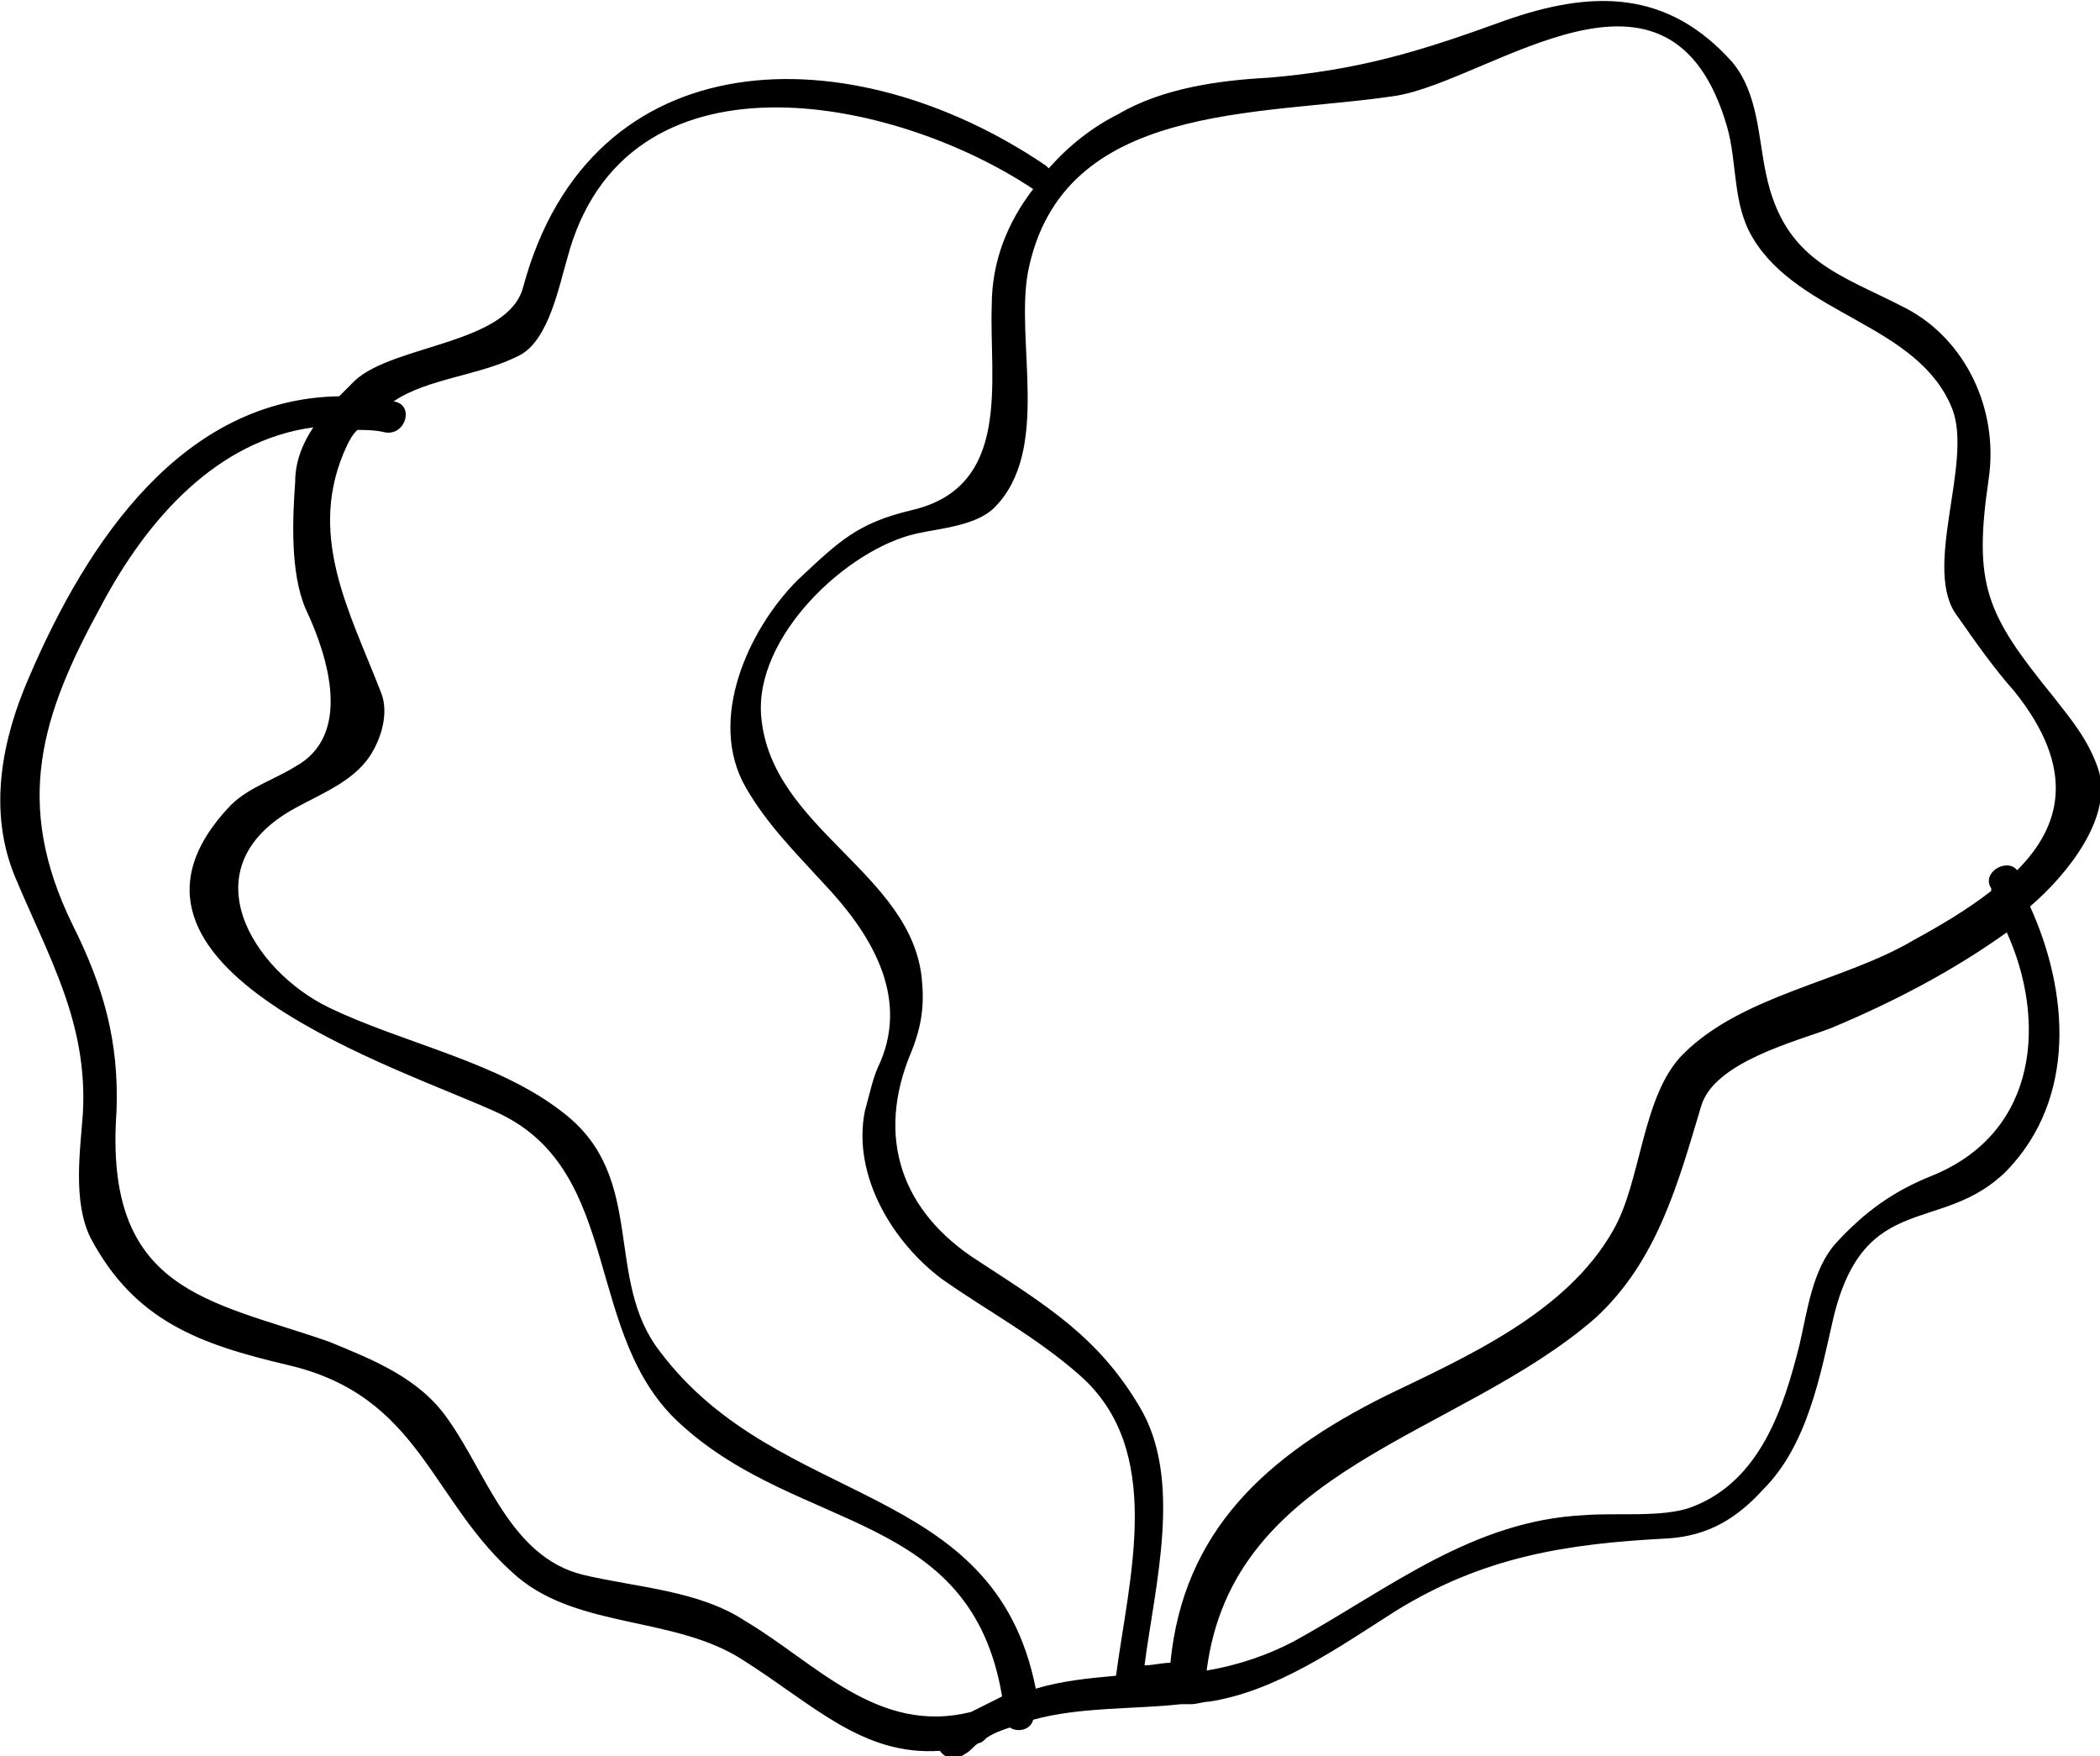 <?xml version="1.0" encoding="utf-8"?>
<!-- Generator: Adobe Illustrator 22.0.1, SVG Export Plug-In . SVG Version: 6.00 Build 0)  -->
<svg version="1.1" id="Layer_1" xmlns="http://www.w3.org/2000/svg" xmlns:xlink="http://www.w3.org/1999/xlink" x="0px" y="0px"
	 viewBox="0 0 81.1 67.8" style="enable-background:new 0 0 81.1 67.8;" xml:space="preserve">
<g>
	<path d="M3.5,47.8c1.7,3.2,4.2,4.1,7.6,4.9c5.2,1.2,5.5,5.3,8.9,8.2c2.4,2,6.1,1.5,8.7,3.2c2.7,1.7,4.6,3.7,7.6,3.5
		c0.2,0.3,0.6,0.4,1,0.1c0.2-0.1,0.3-0.3,0.5-0.4l0,0c0.1,0,0.2-0.1,0.3-0.2c0.3-0.2,0.6-0.3,0.9-0.4c0.3,0.2,0.8,0.1,0.9-0.3
		c1.8-0.5,3.9-0.4,5.7-0.6c0.1,0,0.3,0,0.4,0c0.2,0,0.5-0.1,0.7-0.1c2.6-0.4,5-2.1,7.2-3.5c3.4-2.1,6.6-2.6,10.5-2.8
		c1.6-0.1,2.7-0.8,3.7-1.9c1.7-1.7,2.2-4.4,2.7-6.6c1.2-5,4.2-3.2,6.7-5.7c2.7-2.8,2.4-6.9,0.9-10.2c1.4-1.2,3.3-3.5,2.6-5.4
		c-0.4-1.1-1-1.8-1.7-2.7c-2.6-3.2-3.1-4.3-2.5-8.4c0.4-2.7-0.9-5.4-3.2-6.6c-2.5-1.3-4.7-1.8-5.4-5.2c-0.3-1.4-0.3-3.1-1.3-4.3
		c-2.5-2.8-5.4-2.8-8.8-1.6C54.8,2,52.5,2.7,49,3c-1.9,0.1-4.1,0.4-5.8,1.4c-1,0.5-1.9,1.2-2.7,2.1l-0.1-0.1
		c-7.5-5.1-17.6-5-20.2,4.7c-0.6,2.2-5,2.2-6.5,3.6c-0.2,0.2-0.4,0.4-0.6,0.6c-6,0.1-9.7,5.5-12,10.9c-1,2.3-1.6,5.1-0.5,7.7
		C1.9,37,3.4,39.5,3.2,43C3.1,44.4,2.8,46.4,3.5,47.8z M74.6,45.4C73.1,46,72,46.8,70.9,48c-0.9,1-1.1,2.6-1.4,3.9
		c-0.6,2.4-1.5,5.3-4.2,6.3c-1.1,0.4-2.9,0.2-4.1,0.3c-4.3,0.2-7.5,2.8-11.1,4.8c-1.1,0.6-2.3,1-3.5,1.2c1-7.9,9.7-9,15-13.6
		c2.4-2.2,3.2-5.2,4.1-8.2c0.5-1.7,3.7-2.5,5-3c2.4-1,4.7-2.2,6.8-3.7C79,39.3,78.8,43.7,74.6,45.4z M53.9,3.7
		c3.7-0.6,10.6-6.4,12.8,1.2c0.4,1.4,0.2,3,1,4.3c1.8,3,6.4,3.3,7.7,6.6c0.8,2.1-1.2,6.2,0.2,8c0.7,1,1.4,2,2.2,2.9
		c2.4,3,1.8,5.2,0.1,6.9c-0.4-0.5-1.4,0.1-1,0.7v0.1c-0.9,0.7-1.9,1.3-3,1.9c-2.7,1.6-6.6,2.1-8.9,4.4c-1.6,1.6-1.6,4.9-2.7,6.8
		c-1.8,3.2-5.7,4.9-8.8,6.4c-4.6,2.3-7.8,5.2-8.3,10.3c-0.3,0-0.7,0.1-1,0.1c0.4-3.1,1.5-7.2-0.2-10c-1.6-2.7-3.6-3.9-6.2-5.6
		c-3-1.9-4-4.8-2.6-8.1c0.4-1,0.5-1.8,0.4-2.8c-0.4-4.1-5.8-5.8-6.2-10.1c-0.3-3.1,3.3-6.5,6-7.1c0.9-0.2,2.3-0.3,3-1
		c2.2-2.2,0.8-6.4,1.3-9.1C41,3.9,48.6,4.5,53.9,3.7z M20.1,13.7c1.1-0.6,1.5-2.7,1.8-3.7c2.2-8.4,12.6-6.3,18-2.7
		c-1,1.3-1.6,2.8-1.6,4.5c-0.1,2.9,0.8,7-3.1,7.9c-2.1,0.5-2.8,1.2-4.4,2.7c-1.9,1.9-3.5,5.4-2,8c0.8,1.4,1.9,2.5,3,3.7
		c1.8,1.9,3.3,4.3,2.2,6.9c-0.3,0.6-0.4,1.2-0.6,1.9c-0.5,2.5,1.1,5.1,3,6.5c1.7,1.2,3.6,2.2,5.3,3.7c3.3,2.9,1.9,7.8,1.4,11.6
		C42,64.8,41,64.9,40,65.2c-1.6-8.1-9.9-6.9-14.5-13c-2.2-2.8-0.5-6.7-3.7-9.2c-2.5-2-6.2-2.7-9.1-4.1c-2.9-1.4-5.5-5.4-1.3-7.7
		c1.1-0.6,2.4-1.1,3-2.2c0.4-0.7,0.6-1.6,0.3-2.3c-1.2-3.1-2.9-6.1-1.3-9.5c0.1-0.2,0.2-0.4,0.4-0.6c0.3,0,0.7,0,1.1,0.1
		c0.8,0.1,1.1-1.1,0.3-1.2l0,0C16.5,14.6,18.6,14.5,20.1,13.7z M2.8,35.7C0.5,31,1.6,27.6,3.9,23.4c1.8-3.4,4.5-6.4,8.2-6.9
		c-0.4,0.6-0.7,1.3-0.7,2.1c-0.1,1.4-0.2,3.5,0.4,4.9c0.9,1.9,1.8,4.9-0.4,6.1c-0.8,0.5-1.8,0.8-2.5,1.5c-6,6.3,6.8,10.2,10.4,11.9
		c4.8,2.3,3.2,8.6,7,12c4.6,4.2,11.2,3.3,12.4,10.5c-0.4,0.2-0.8,0.4-1.2,0.6c-3.6,0.9-6-1.9-8.7-3.5c-1.8-1.2-4.2-1.3-6.3-1.8
		c-2.8-0.7-3.7-3.9-5.2-6c-1.1-1.6-2.9-2.3-4.6-3c-4.6-1.6-8.7-1.9-8.2-8.9C4.6,40.2,4,38.1,2.8,35.7z"/>
</g>
</svg>
